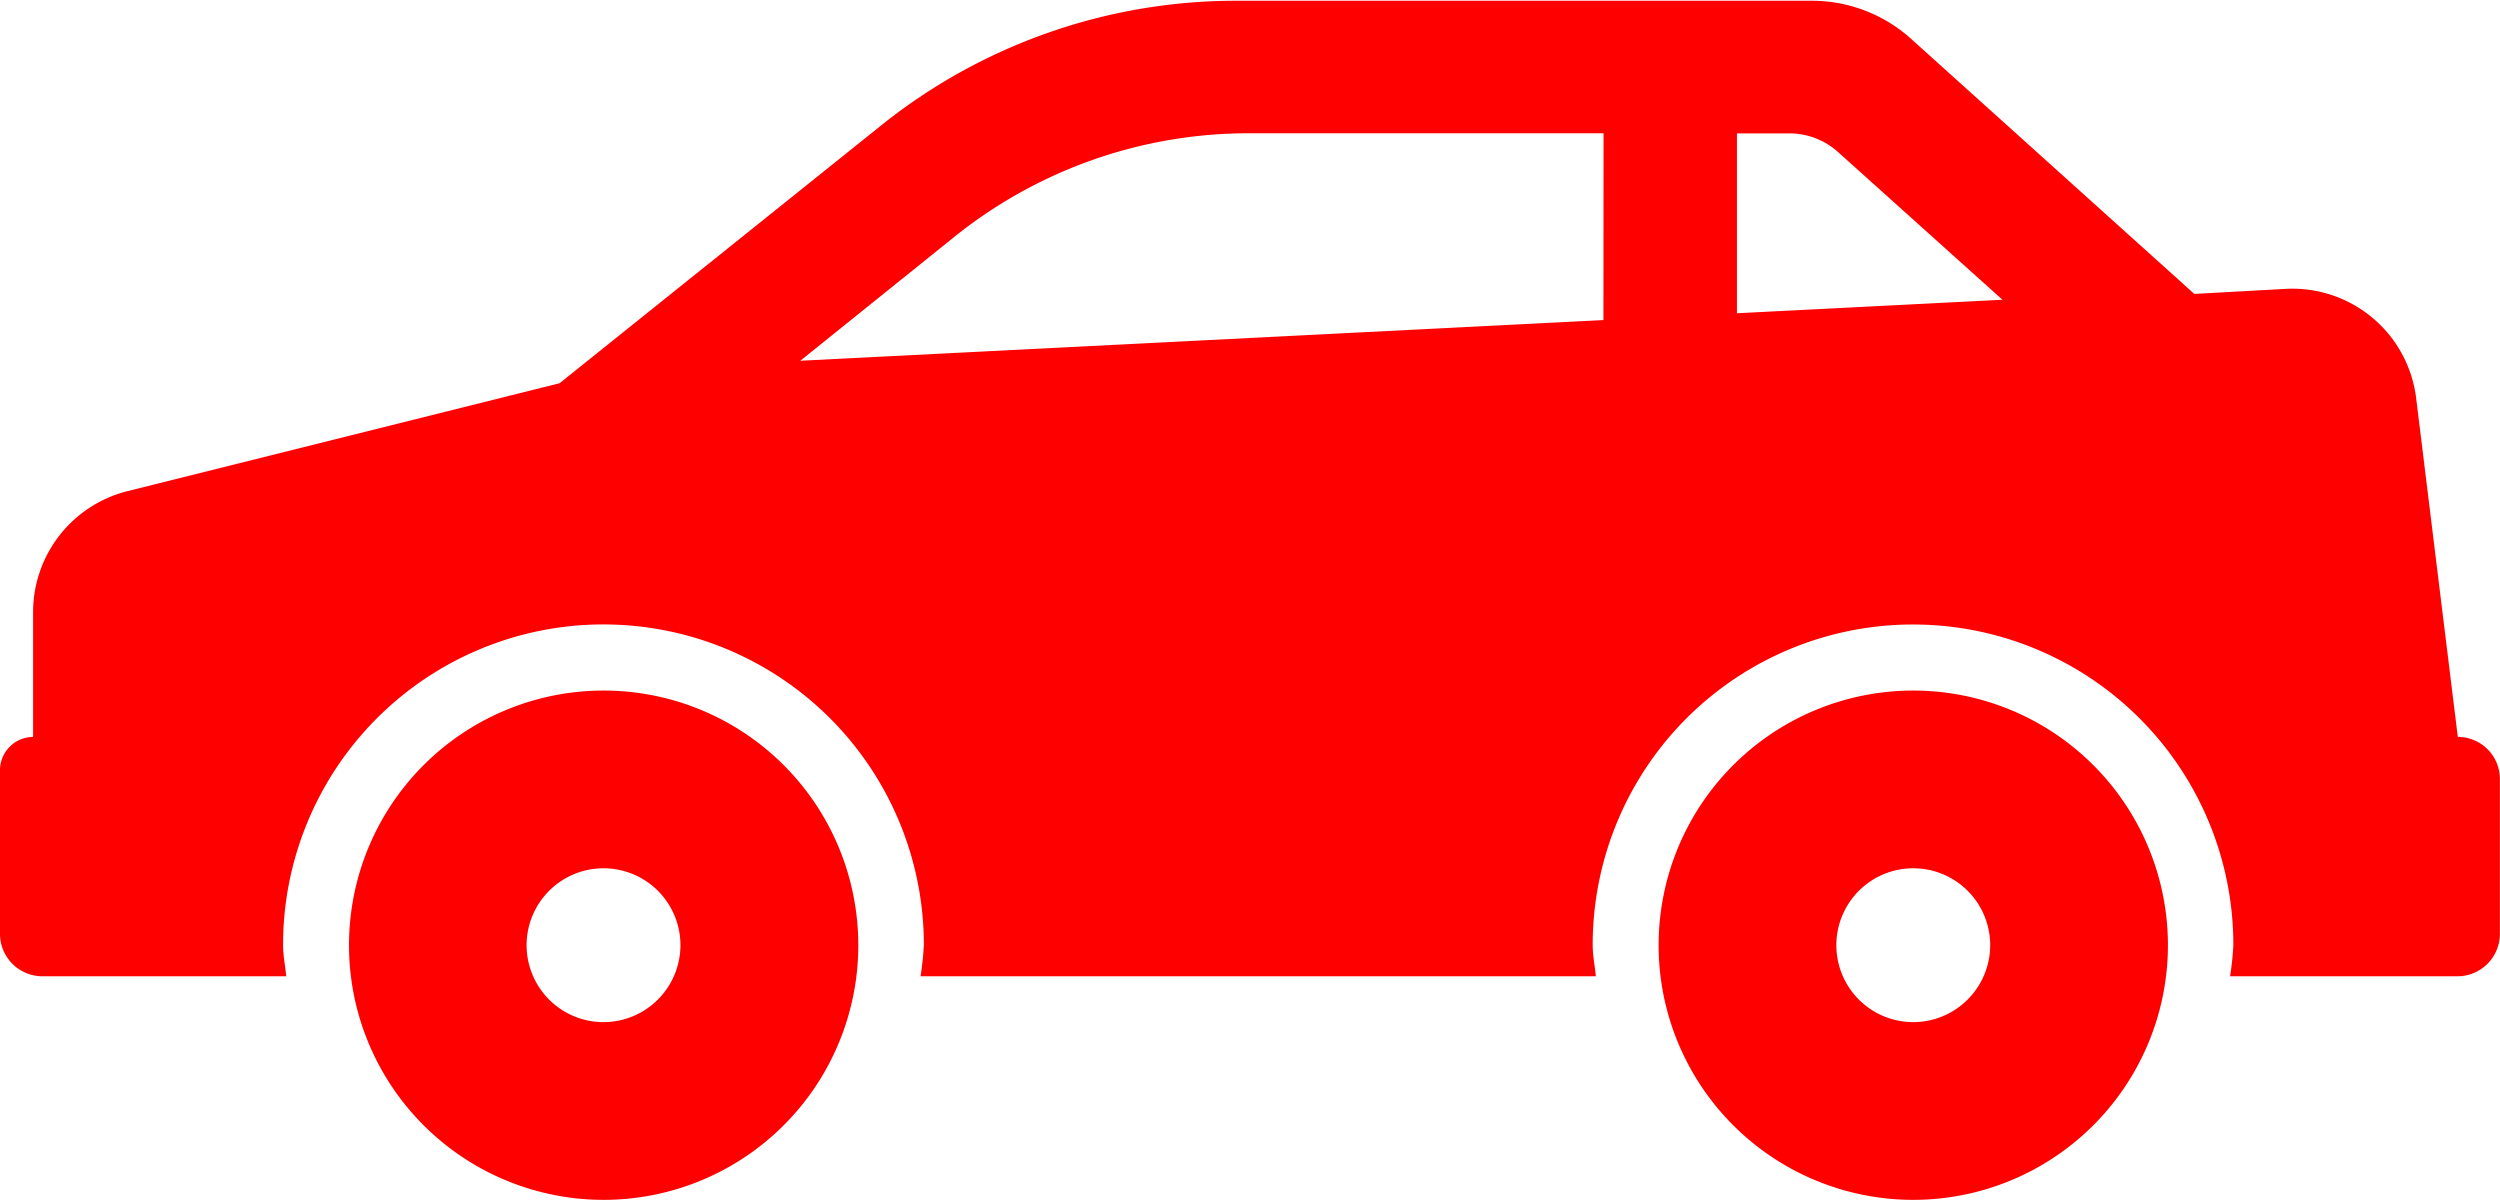 <svg xmlns="http://www.w3.org/2000/svg" viewBox="0 0 19.792 9.499">
  <defs>
    <style>
      .cls-1 {
        fill: #fe0000;
      }
    </style>
  </defs>
  <g id="Group_4242" data-name="Group 4242" transform="translate(0 -14.466)">
    <path id="Path_3175" data-name="Path 3175" class="cls-1" d="M6.405,23.151a2.016,2.016,0,1,0,2.016,2.016A2.016,2.016,0,0,0,6.405,23.151Zm0,2.625a.609.609,0,1,1,.608-.609A.61.61,0,0,1,6.405,25.776Z" transform="translate(-1.626 -3.218)"/>
    <path id="Path_3176" data-name="Path 3176" class="cls-1" d="M19.458,20.3l-.33-2.683a.987.987,0,0,0-1.034-.864l-.722.04-2.244-2.021a1.173,1.173,0,0,0-.786-.3H9.784a4.49,4.49,0,0,0-2.812.99L4.43,17.5l-3.42.854a.988.988,0,0,0-.748.957V20.3A.264.264,0,0,0,0,20.559v1.3a.336.336,0,0,0,.336.336h1.93c-.008-.084-.025-.164-.025-.249a2.536,2.536,0,0,1,5.073,0,2.475,2.475,0,0,1-.026.249h5.346c-.008-.084-.025-.164-.025-.249a2.536,2.536,0,1,1,5.072,0,2.3,2.3,0,0,1-.026.249h1.8a.336.336,0,0,0,.336-.336V20.633A.333.333,0,0,0,19.458,20.3ZM12.694,17l-6.358.322,1.217-.979a3.718,3.718,0,0,1,2.333-.822h2.809Zm1.057-.054V15.522h.414a.577.577,0,0,1,.388.149l1.3,1.168Z"/>
    <path id="Path_3177" data-name="Path 3177" class="cls-1" d="M22.877,23.151a2.016,2.016,0,1,0,2.016,2.016A2.016,2.016,0,0,0,22.877,23.151Zm0,2.625a.609.609,0,1,1,.609-.609A.61.61,0,0,1,22.877,25.776Z" transform="translate(-7.73 -3.218)"/>
  </g>
</svg>
